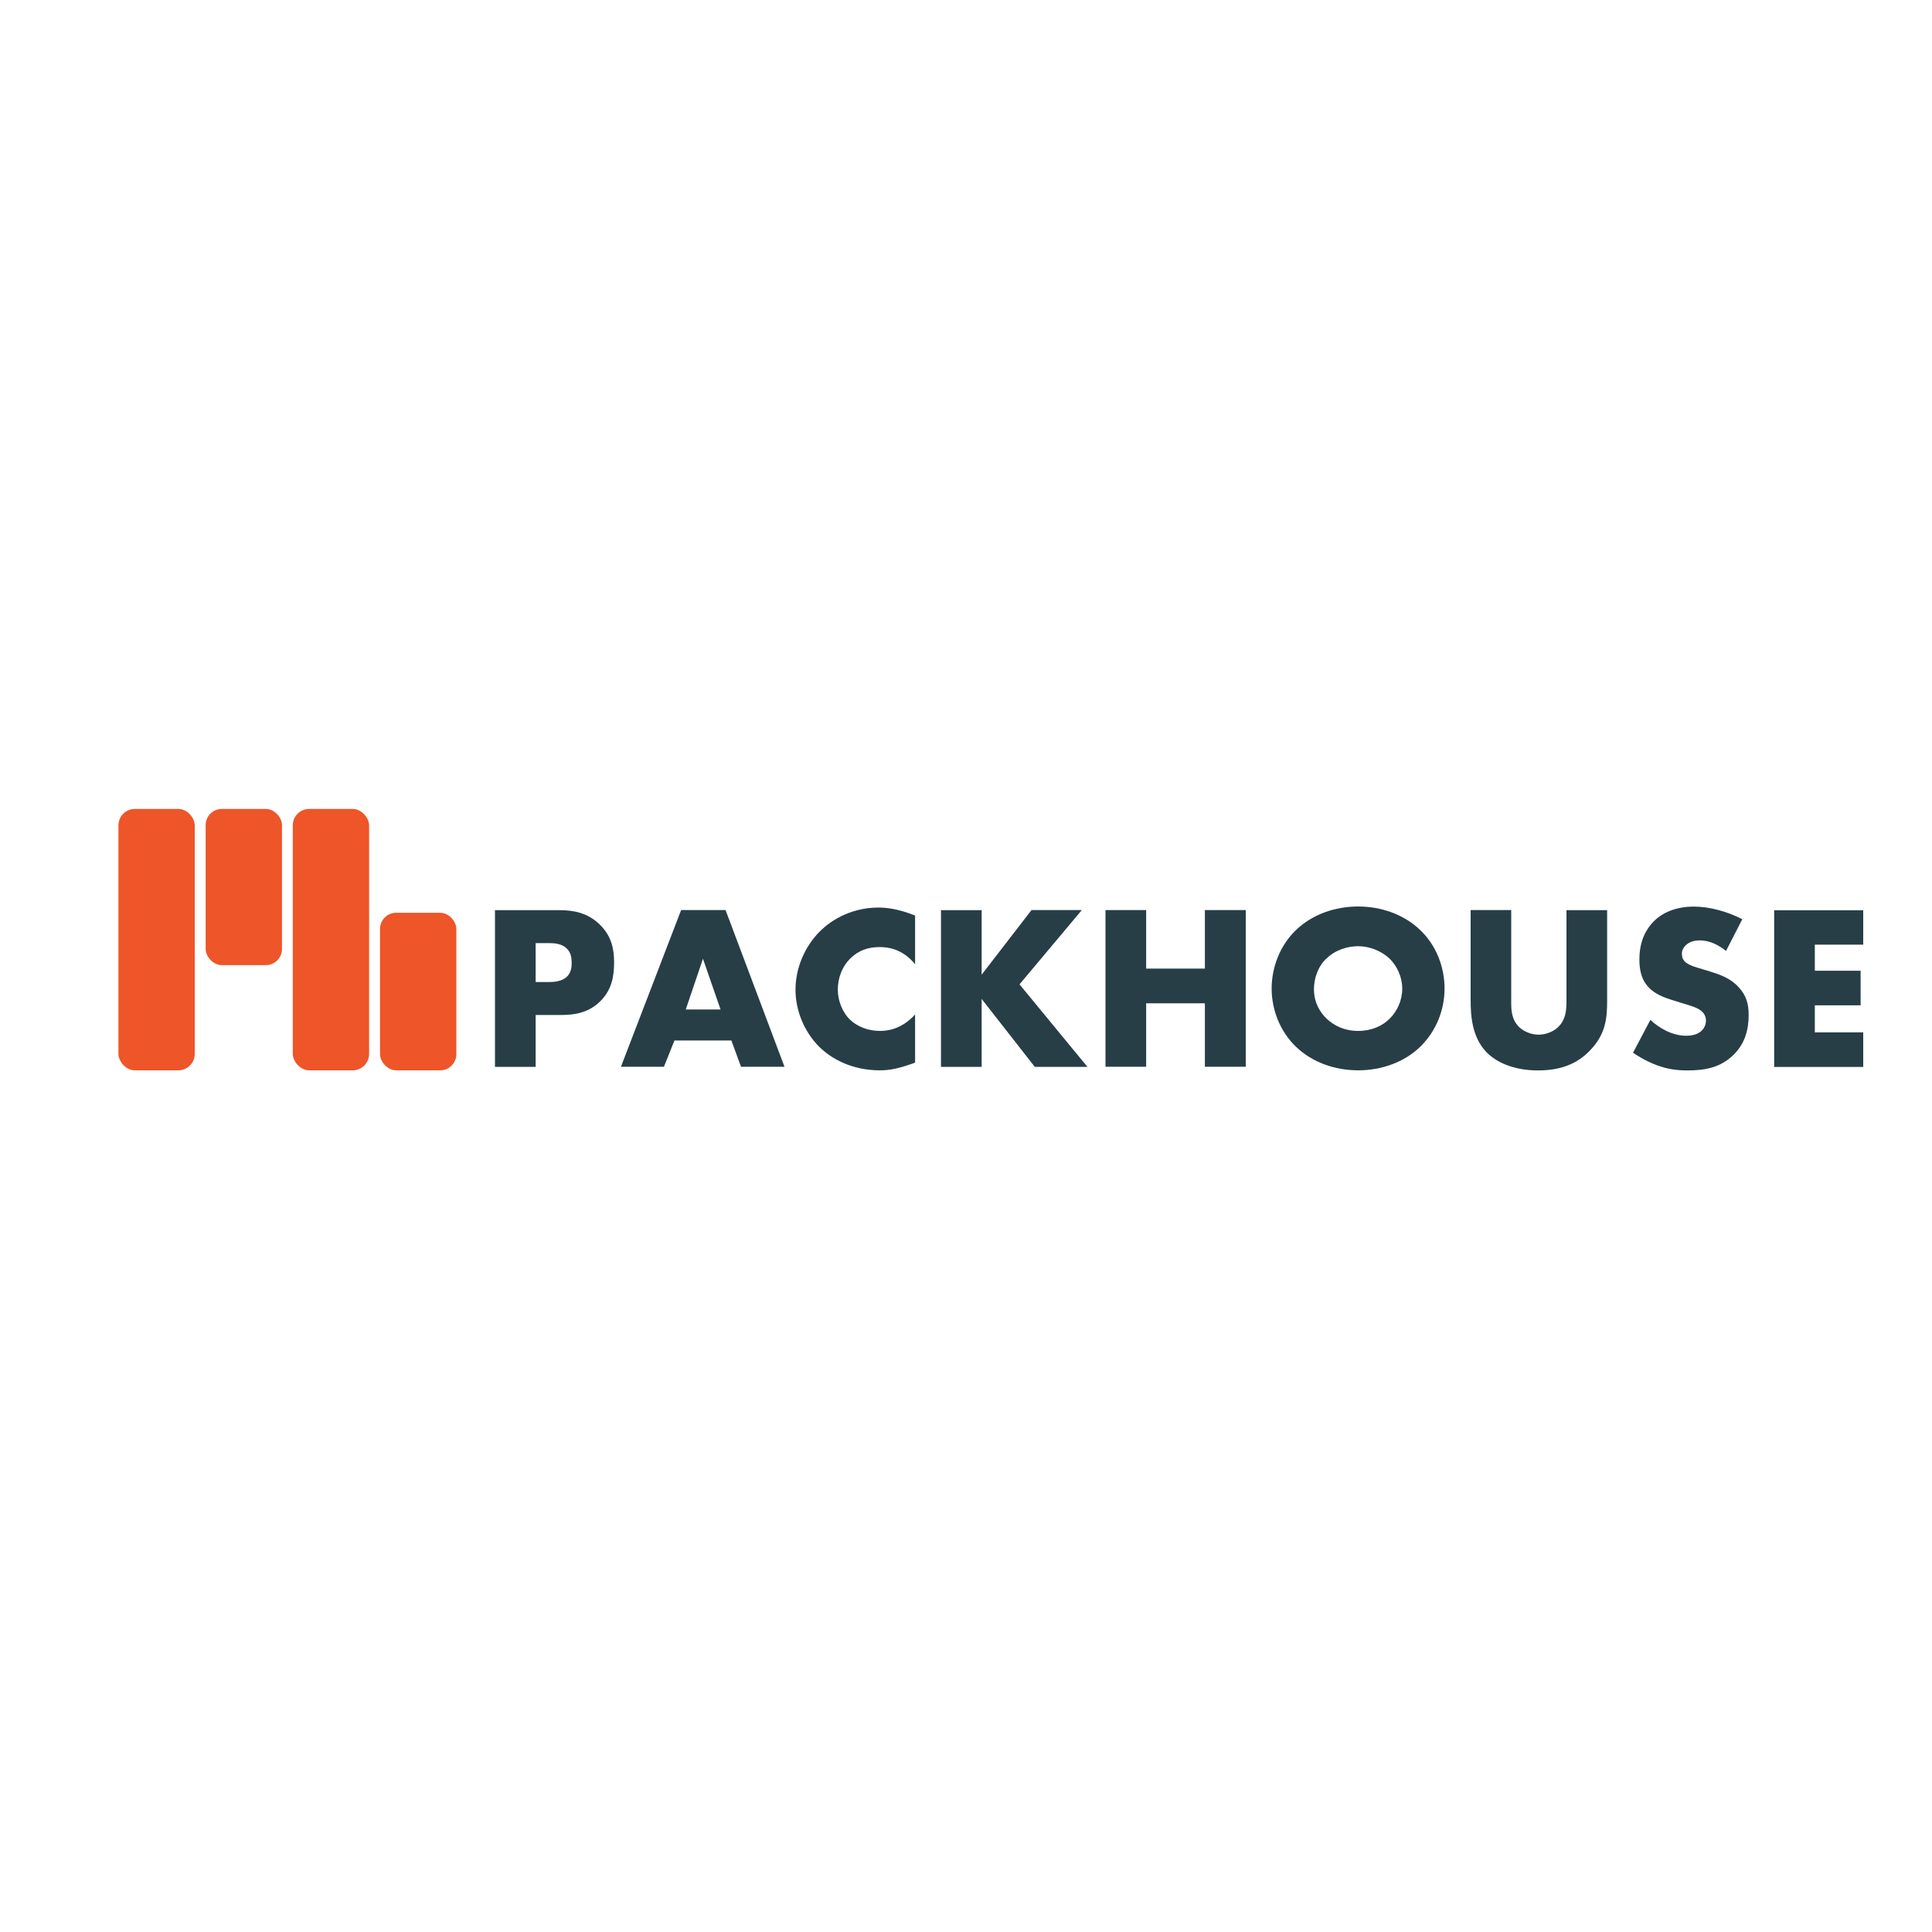 <?xml version="1.0" encoding="UTF-8"?>
<svg id="Layer_1" data-name="Layer 1" xmlns="http://www.w3.org/2000/svg" viewBox="0 0 200 200">
  <defs>
    <style>
      .cls-1 {
        fill: #ee5528;
      }

      .cls-1, .cls-2 {
        stroke-width: 0px;
      }

      .cls-2 {
        fill: #273e47;
      }
    </style>
  </defs>
  <g>
    <path class="cls-2" d="M55.45,105.06v5.38h-4.21v-16.22h6.71c1.41,0,2.87.27,4.11,1.46,1.26,1.22,1.51,2.58,1.51,3.94,0,1.29-.17,2.8-1.44,4.04-1.26,1.24-2.77,1.41-4.04,1.41h-2.65ZM55.45,101.66h1.41c.44,0,1.26-.05,1.78-.51.51-.44.54-1.09.54-1.48,0-.44-.05-1.02-.49-1.46-.49-.51-1.26-.58-1.8-.58h-1.44v4.04Z"/>
    <path class="cls-2" d="M75.71,107.71h-5.89l-1.09,2.72h-4.45l6.23-16.22h4.6l6.1,16.22h-4.5l-1-2.72ZM74.59,104.5l-1.82-5.25-1.78,5.25h3.6Z"/>
    <path class="cls-2" d="M94.74,110c-1.68.61-2.6.8-3.65.8-2.82,0-4.94-1.12-6.28-2.43-1.58-1.58-2.46-3.79-2.46-5.91,0-2.31,1-4.5,2.46-5.98,1.43-1.46,3.6-2.53,6.13-2.53.78,0,2.04.12,3.79.83v5.04c-1.36-1.68-2.97-1.78-3.67-1.78-1.22,0-2.14.36-2.92,1.07-1,.92-1.41,2.19-1.41,3.33s.46,2.36,1.31,3.16c.71.66,1.82,1.12,3.02,1.12.63,0,2.19-.07,3.67-1.7v4.99Z"/>
    <path class="cls-2" d="M101.62,100.9l5.16-6.69h5.21l-6.45,7.69,7.03,8.54h-5.45l-5.5-7.03v7.03h-4.21v-16.22h4.21v6.69Z"/>
    <path class="cls-2" d="M118.65,100.27h6.08v-6.06h4.23v16.22h-4.23v-6.57h-6.08v6.57h-4.21v-16.22h4.21v6.06Z"/>
    <path class="cls-2" d="M146.99,108.39c-1.65,1.58-3.99,2.41-6.4,2.41s-4.74-.83-6.4-2.41c-1.73-1.65-2.55-3.92-2.55-6.06s.83-4.45,2.55-6.08c1.65-1.58,3.99-2.41,6.4-2.41s4.74.83,6.4,2.41c1.73,1.63,2.55,3.92,2.55,6.08s-.83,4.4-2.55,6.06ZM137.31,99.22c-.88.85-1.29,2.04-1.29,3.19,0,1.43.68,2.43,1.29,3.02.78.75,1.87,1.29,3.28,1.29s2.5-.51,3.26-1.26,1.31-1.87,1.31-3.11-.56-2.38-1.31-3.11c-.9-.85-2.14-1.29-3.26-1.29s-2.41.41-3.28,1.29Z"/>
    <path class="cls-2" d="M156.44,94.21v9.61c0,.68.02,1.73.83,2.51.49.46,1.26.78,1.99.78s1.48-.29,1.95-.71c.97-.85.95-2.04.95-2.94v-9.24h4.21v9.32c0,1.7-.07,3.48-1.82,5.25-1.36,1.39-3.06,2.02-5.35,2.02-2.55,0-4.38-.88-5.38-1.95-1.41-1.53-1.58-3.6-1.58-5.33v-9.32h4.21Z"/>
    <path class="cls-2" d="M170.84,105.57c.9.85,2.26,1.65,3.72,1.65.85,0,1.36-.27,1.63-.56.24-.24.41-.61.41-1.02,0-.32-.12-.68-.46-.97-.41-.36-1.05-.54-2.09-.85l-1.09-.34c-.68-.22-1.68-.58-2.33-1.31-.83-.9-.92-2.04-.92-2.87,0-1.99.78-3.21,1.48-3.92.83-.83,2.19-1.53,4.16-1.53,1.61,0,3.48.51,5.01,1.31l-1.68,3.28c-1.26-1-2.21-1.09-2.77-1.09-.41,0-.97.1-1.39.49-.24.24-.41.51-.41.88,0,.29.05.51.22.73.12.15.41.44,1.41.73l1.29.39c1.02.32,2.09.68,2.94,1.61.83.88,1.05,1.78,1.05,2.89,0,1.48-.36,2.92-1.53,4.09-1.39,1.39-3.06,1.65-4.79,1.65-1.02,0-2-.1-3.19-.54-.27-.1-1.29-.49-2.46-1.29l1.8-3.41Z"/>
    <path class="cls-2" d="M192.88,97.79h-5.01v2.7h4.74v3.58h-4.74v2.8h5.01v3.58h-9.22v-16.22h9.22v3.58Z"/>
  </g>
  <g>
    <g>
      <rect class="cls-1" x="12.26" y="83.74" width="7.9" height="27.06" rx="1.7" ry="1.7"/>
      <rect class="cls-1" x="21.29" y="83.74" width="7.9" height="16.17" rx="1.67" ry="1.67"/>
    </g>
    <g>
      <rect class="cls-1" x="30.31" y="83.74" width="7.9" height="27.06" rx="1.7" ry="1.7"/>
      <rect class="cls-1" x="39.34" y="94.49" width="7.9" height="16.31" rx="1.67" ry="1.67"/>
    </g>
  </g>
</svg>